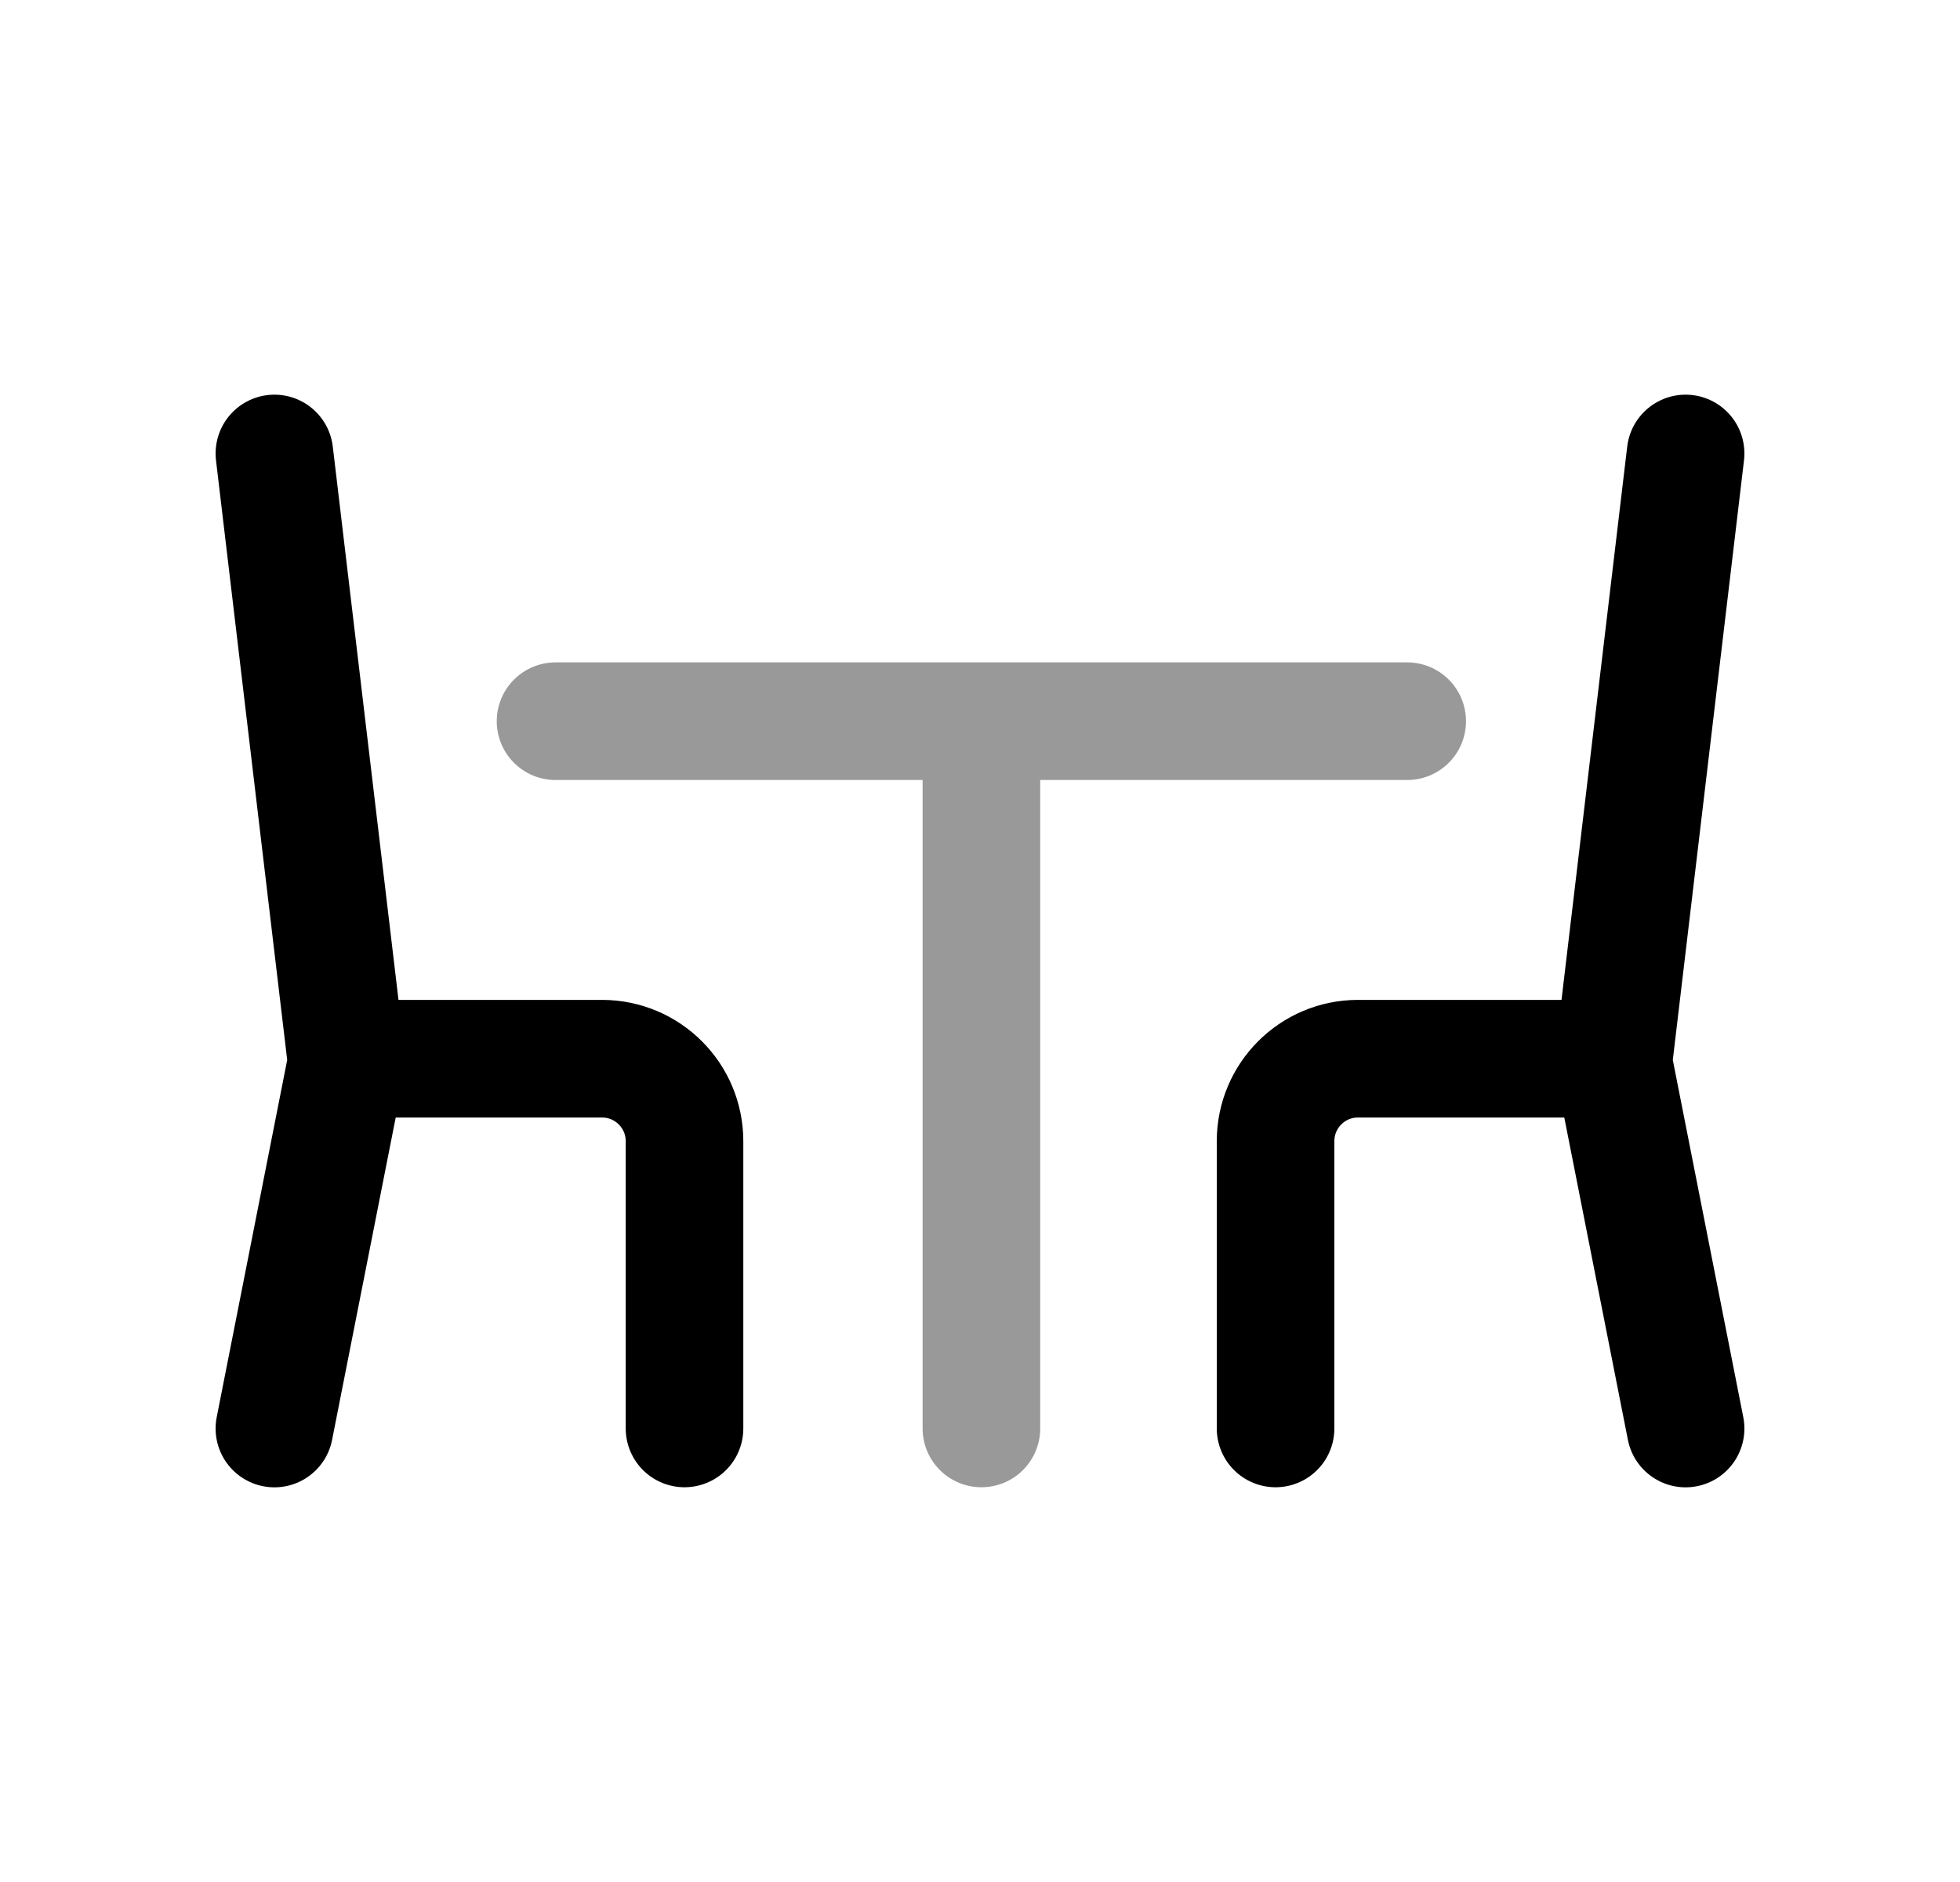 <svg width="25" height="24" viewBox="0 0 25 24" fill="none" xmlns="http://www.w3.org/2000/svg">
<path d="M3.5 5.783L4.422 13.546L3.5 18.217" stroke="black" stroke-width="1.5" stroke-linecap="round" stroke-linejoin="round"/>
<path d="M8.731 18.216V14.553C8.731 13.972 8.26 13.501 7.679 13.501H4.422" stroke="black" stroke-width="1.5" stroke-linecap="round" stroke-linejoin="round"/>
<path d="M21.5 5.783L20.578 13.546L21.5 18.217" stroke="black" stroke-width="1.5" stroke-linecap="round" stroke-linejoin="round"/>
<path d="M16.27 18.216V14.553C16.27 13.972 16.74 13.501 17.321 13.501H20.579" stroke="black" stroke-width="1.5" stroke-linecap="round" stroke-linejoin="round"/>
<path opacity="0.4" d="M12.518 18.216V9.197M7.086 9.197H17.949" stroke="black" stroke-width="1.5" stroke-linecap="round" stroke-linejoin="round"/>
</svg>
